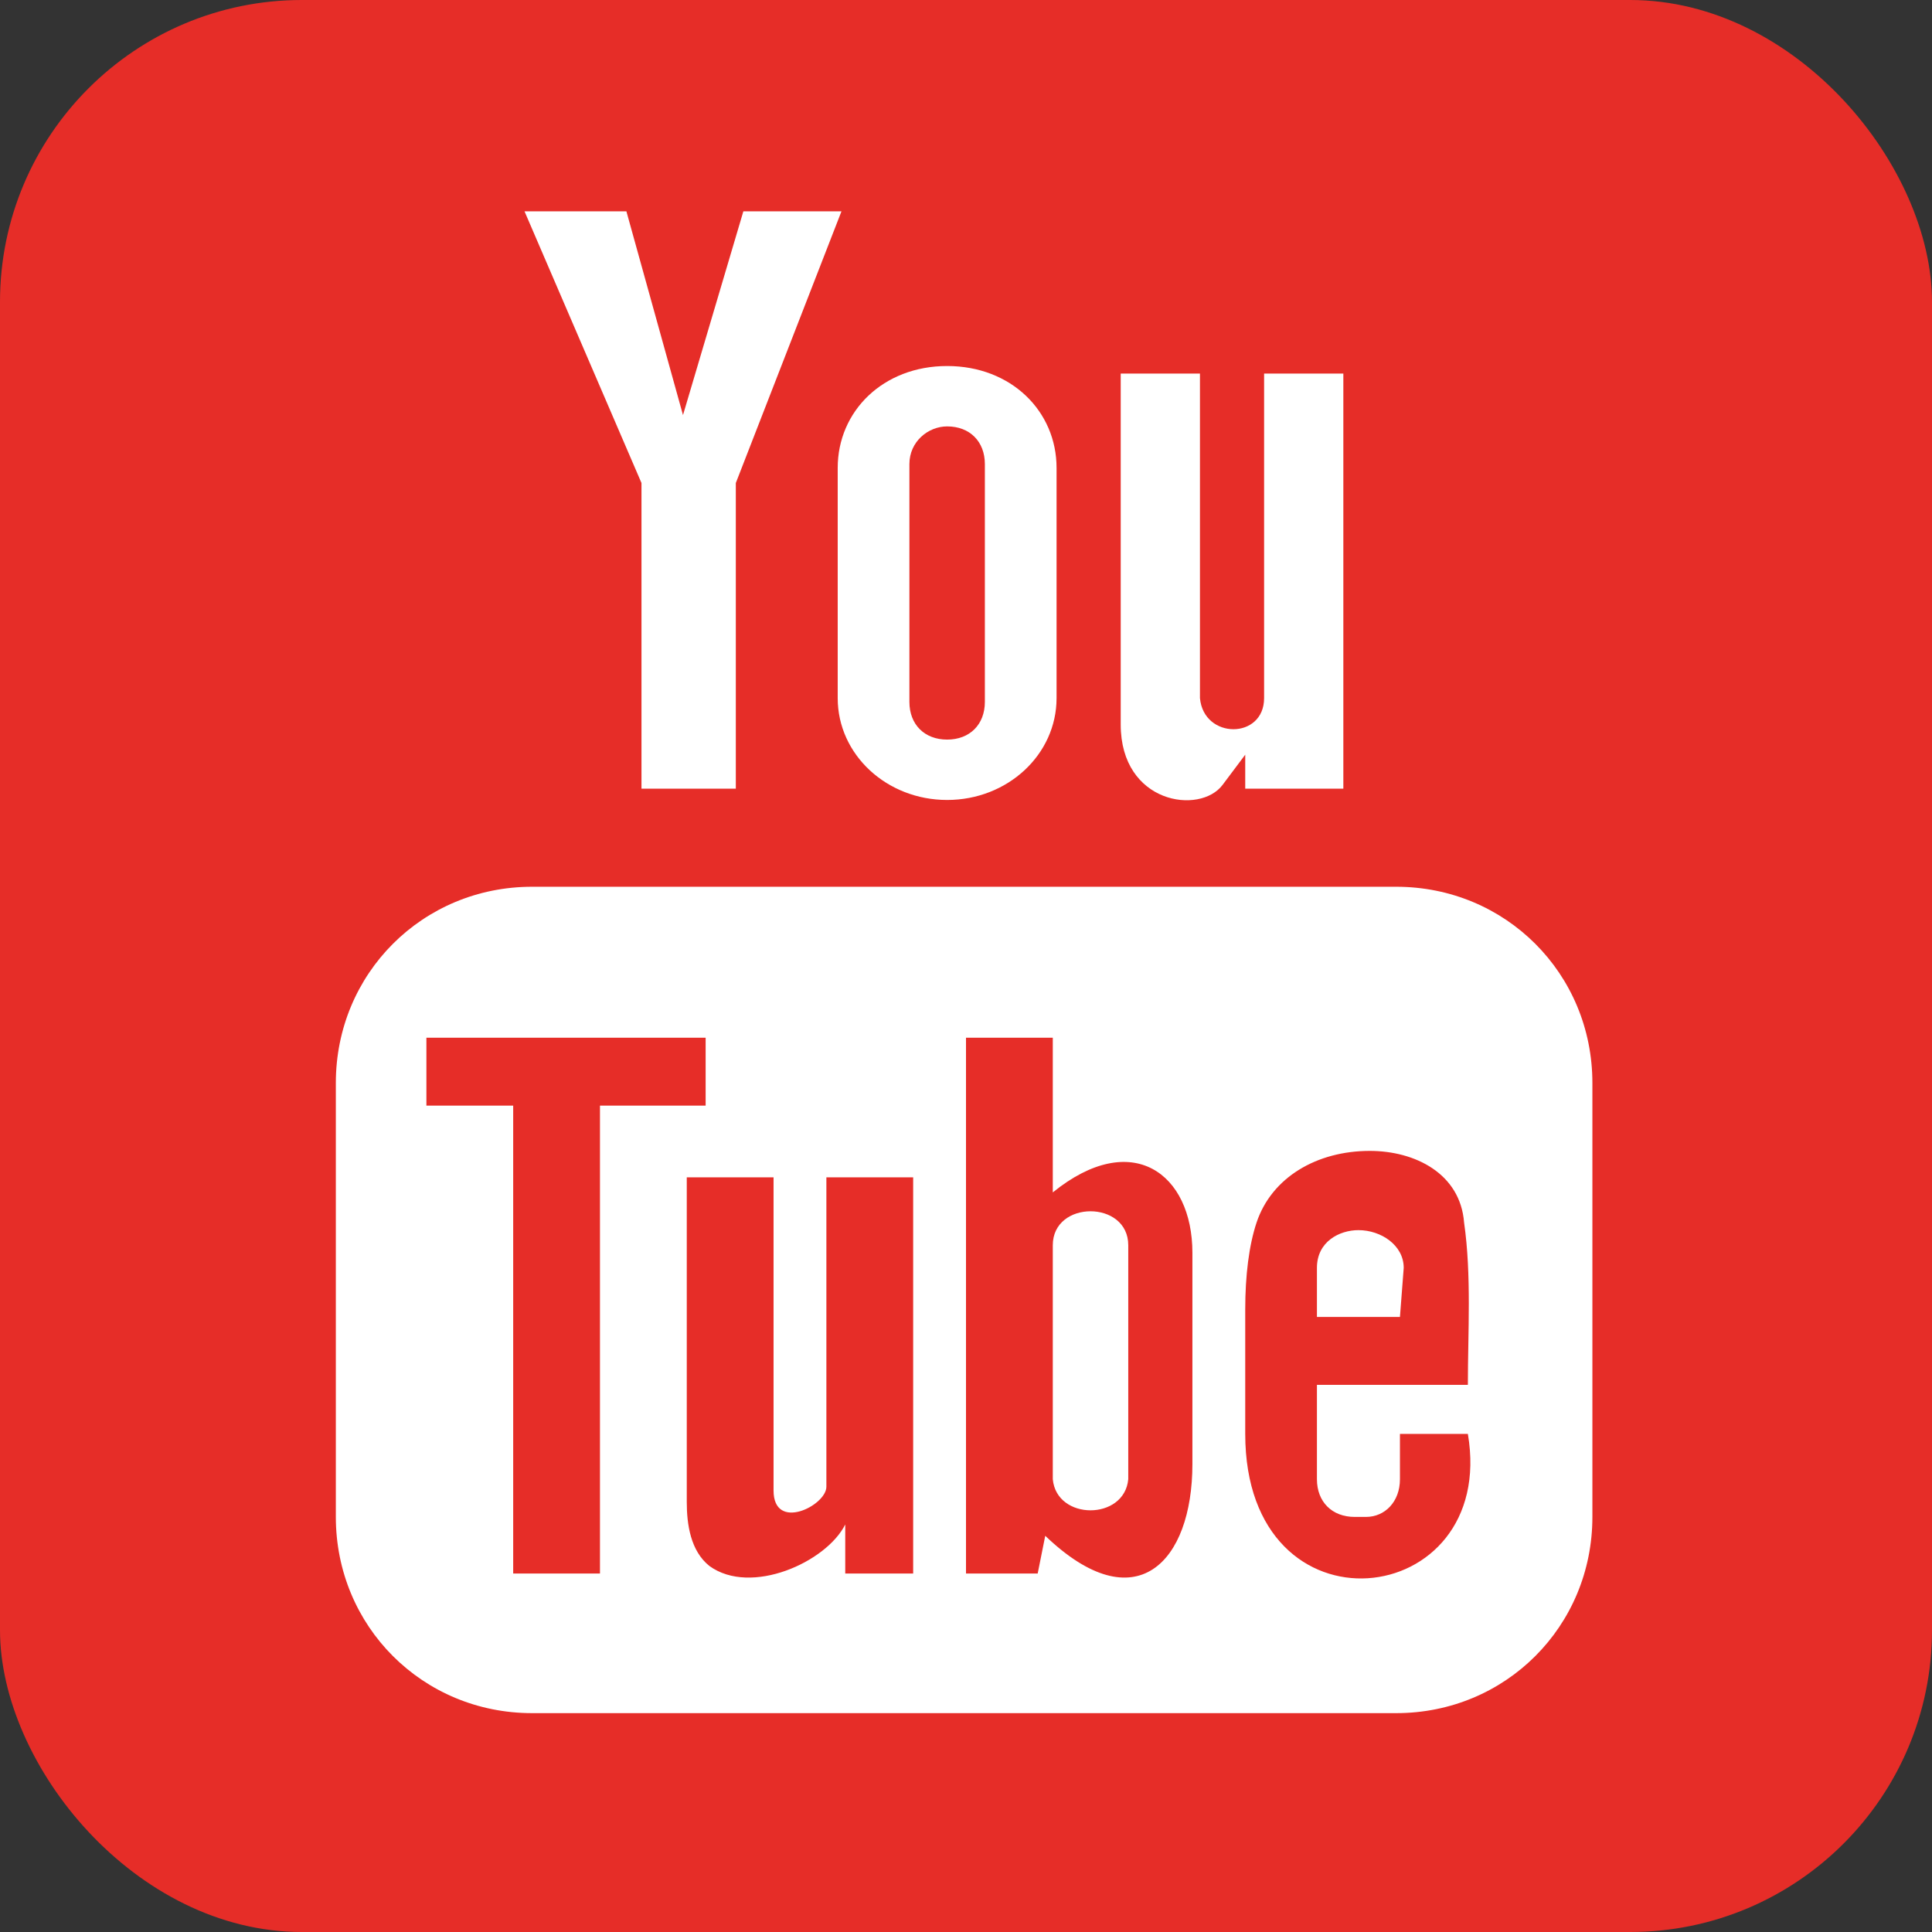 <svg role="img" aria-label="YouTube" viewBox="0 0 512 512" xmlns="http://www.w3.org/2000/svg">
<rect x="0" y="0" width="512" height="512" fill="#333333" stroke="none"/>
<rect fill="#e62d28" height="512" rx="80" width="512"/>
<path d="m139 56 31 72v81h25v-81l28-72h-26l-16 54-15-54zm112 41c-17 0-29 12-29 27v61c0 15 13 27 29 27s29-12 29-27v-61c0-15-12-27-29-27zm46 2v93c0 21 21 24 27 16l6-8v9h26v-110h-21v86c0 11-16 11-17 0v-86zm-46 14c6 0 10 4 10 10v63c0 6-4 10-10 10s-10-4-10-10v-63c0-6 5-10 10-10zm-110 122c-29 0-52 23-52 52v115c0 29 23 52 52 52h229c29 0 52-23 52-52v-115c0-29-23-52-52-52zm-28 40h74v18h-28v124h-23v-124h-23zm143 0h23v41c21-17 37-5 37 16v56c0 26-15 42-39 19l-2 10h-19zm107 30c12 0 24 6 25 19 2 14 1 29 1 43h-40v25c0 6 4 10 10 10h3c5 0 9-4 9-10v-12h18c8 47-59 55-59 0v-33c0-9 1-17 3-23 4-12 16-19 30-19zm-181 7h23v83c0 11 14 4 14-1v-82h23v105h-18v-13c-5 10-25 19-36 11-5-4-6-11-6-17zm107 9c-5 0-10 3-10 9v62c1 11 19 11 20 0v-62c0-6-5-9-10-9zm71 5c-5 0-11 3-11 10v13h22l1-13c0-6-6-10-12-10z" fill="#fff"/>
</svg>
